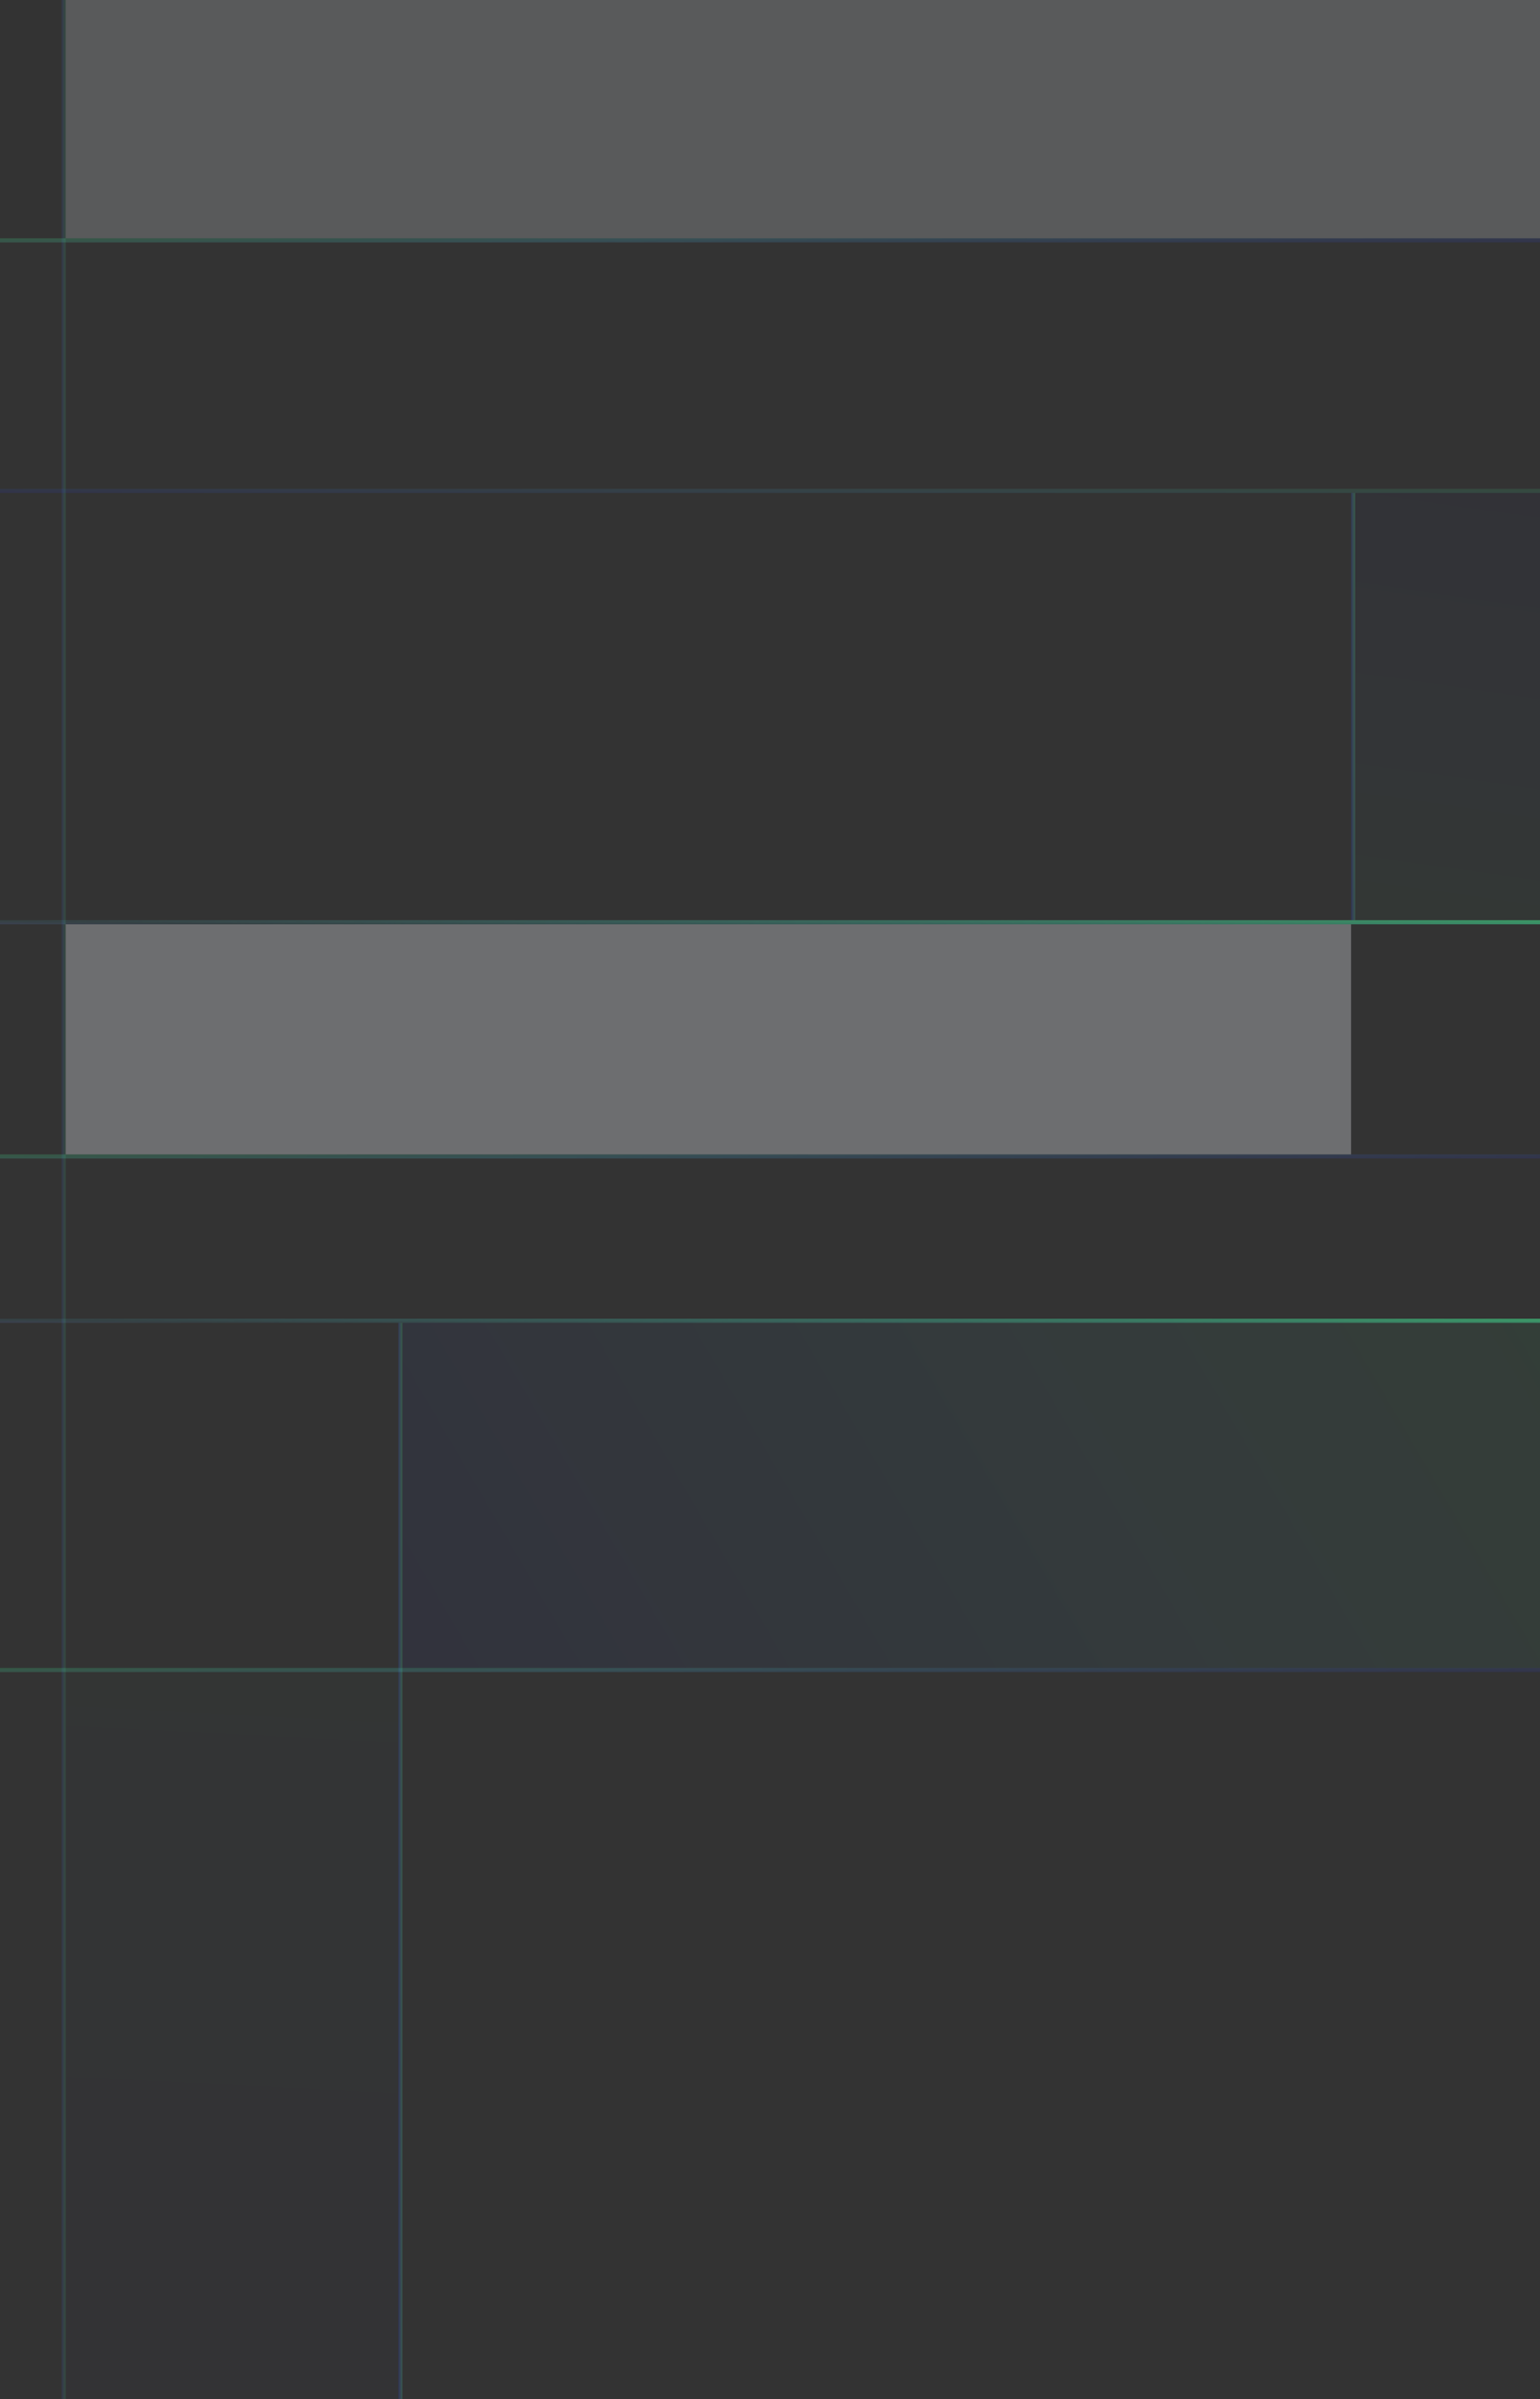 <svg width="375" height="584" viewBox="0 0 375 584" fill="none" xmlns="http://www.w3.org/2000/svg">
<rect x="0" y="0" width="375" height="584" fill="#333333" stroke="none"/>
<rect opacity="0.24" x="97" y="322" width="1" height="262" fill="url(#paint0_linear)"/>
<rect opacity="0.24" x="329" y="120" width="1" height="104" fill="url(#paint1_linear)"/>
<rect opacity="0.15" x="15" width="1" height="584" fill="url(#paint2_linear)"/>
<rect opacity="0.8" width="375" height="1" transform="matrix(-1 0 0 1 375 58)" fill="url(#paint3_linear)"/>
<rect opacity="0.8" width="375" height="1" transform="matrix(-1 0 0 1 375 406)" fill="url(#paint4_linear)"/>
<rect opacity="0.8" width="375" height="1" transform="matrix(-1 0 0 1 375 281)" fill="url(#paint5_linear)"/>
<rect opacity="0.8" y="321" width="375" height="1" fill="url(#paint6_linear)"/>
<rect opacity="0.8" y="224" width="375" height="1" fill="url(#paint7_linear)"/>
<rect y="119" width="375" height="1" fill="url(#paint8_linear)" fill-opacity="0.15"/>
<rect x="98" y="322" width="277" height="84" fill="url(#paint9_linear)" fill-opacity="0.07"/>
<rect opacity="0.1" x="16" y="407" width="81" height="177" fill="url(#paint10_linear)" fill-opacity="0.15"/>
<rect opacity="0.3" x="16" y="225" width="313" height="56" fill="#F3F7FD"/>
<rect opacity="0.2" x="330" y="120" width="45" height="104" fill="url(#paint11_linear)" fill-opacity="0.15"/>
<rect opacity="0.2" x="16" width="359" height="58" fill="#F3F7FD"/>
<defs>
<linearGradient id="paint0_linear" x1="98.043" y1="354.132" x2="96.783" y2="354.133" gradientUnits="userSpaceOnUse">
<stop offset="0.006" stop-color="#40D381"/>
<stop offset="0.399" stop-color="#43A3B7"/>
<stop offset="1" stop-color="#292CC8"/>
</linearGradient>
<linearGradient id="paint1_linear" x1="330.043" y1="132.755" x2="328.783" y2="132.757" gradientUnits="userSpaceOnUse">
<stop offset="0.006" stop-color="#40D381"/>
<stop offset="0.399" stop-color="#43A3B7"/>
<stop offset="1" stop-color="#292CC8"/>
</linearGradient>
<linearGradient id="paint2_linear" x1="16.043" y1="71.623" x2="14.783" y2="71.623" gradientUnits="userSpaceOnUse">
<stop offset="0.006" stop-color="#40D381"/>
<stop offset="0.399" stop-color="#43A3B7"/>
<stop offset="1" stop-color="#292CC8"/>
</linearGradient>
<linearGradient id="paint3_linear" x1="391.032" y1="0.123" x2="390.925" y2="7.234" gradientUnits="userSpaceOnUse">
<stop offset="0.006" stop-color="#40D381" stop-opacity="0.29"/>
<stop offset="0.399" stop-color="#43A3B7" stop-opacity="0.32"/>
<stop offset="1" stop-color="#292CC8" stop-opacity="0.18"/>
</linearGradient>
<linearGradient id="paint4_linear" x1="391.032" y1="0.123" x2="390.925" y2="7.234" gradientUnits="userSpaceOnUse">
<stop offset="0.006" stop-color="#40D381" stop-opacity="0.29"/>
<stop offset="0.399" stop-color="#43A3B7" stop-opacity="0.32"/>
<stop offset="1" stop-color="#292CC8" stop-opacity="0.18"/>
</linearGradient>
<linearGradient id="paint5_linear" x1="391.032" y1="0.123" x2="390.925" y2="7.234" gradientUnits="userSpaceOnUse">
<stop offset="0.006" stop-color="#40D381" stop-opacity="0.29"/>
<stop offset="0.399" stop-color="#43A3B7" stop-opacity="0.32"/>
<stop offset="1" stop-color="#292CC8" stop-opacity="0.18"/>
</linearGradient>
<linearGradient id="paint6_linear" x1="391.032" y1="321.123" x2="390.925" y2="328.234" gradientUnits="userSpaceOnUse">
<stop offset="0.006" stop-color="#40D381" stop-opacity="0.83"/>
<stop offset="0.822" stop-color="#43A3B7" stop-opacity="0.16"/>
<stop offset="1" stop-color="#7072E7" stop-opacity="0.24"/>
</linearGradient>
<linearGradient id="paint7_linear" x1="391.032" y1="224.123" x2="390.925" y2="231.234" gradientUnits="userSpaceOnUse">
<stop offset="0.006" stop-color="#40D381" stop-opacity="0.83"/>
<stop offset="0.822" stop-color="#43A3B7" stop-opacity="0.16"/>
<stop offset="1" stop-color="#7072E7" stop-opacity="0.24"/>
</linearGradient>
<linearGradient id="paint8_linear" x1="391.032" y1="119.123" x2="390.925" y2="126.234" gradientUnits="userSpaceOnUse">
<stop offset="0.006" stop-color="#40D381"/>
<stop offset="0.399" stop-color="#43A3B7"/>
<stop offset="1" stop-color="#292CC8"/>
</linearGradient>
<linearGradient id="paint9_linear" x1="386.842" y1="332.302" x2="126.681" y2="484.216" gradientUnits="userSpaceOnUse">
<stop offset="0.006" stop-color="#40D381"/>
<stop offset="0.399" stop-color="#43A3B7"/>
<stop offset="1" stop-color="#292CC8"/>
</linearGradient>
<linearGradient id="paint10_linear" x1="10.938" y1="399.256" x2="2.026" y2="579.299" gradientUnits="userSpaceOnUse">
<stop offset="0.006" stop-color="#40D381"/>
<stop offset="0.123" stop-color="#43A3B7"/>
<stop offset="1" stop-color="#292CC8"/>
</linearGradient>
<linearGradient id="paint11_linear" x1="380.125" y1="233.75" x2="395.689" y2="125.079" gradientUnits="userSpaceOnUse">
<stop stop-color="#40D381"/>
<stop offset="0.291" stop-color="#43A3B7"/>
<stop offset="1" stop-color="#292CC8"/>
</linearGradient>
</defs>
</svg>
